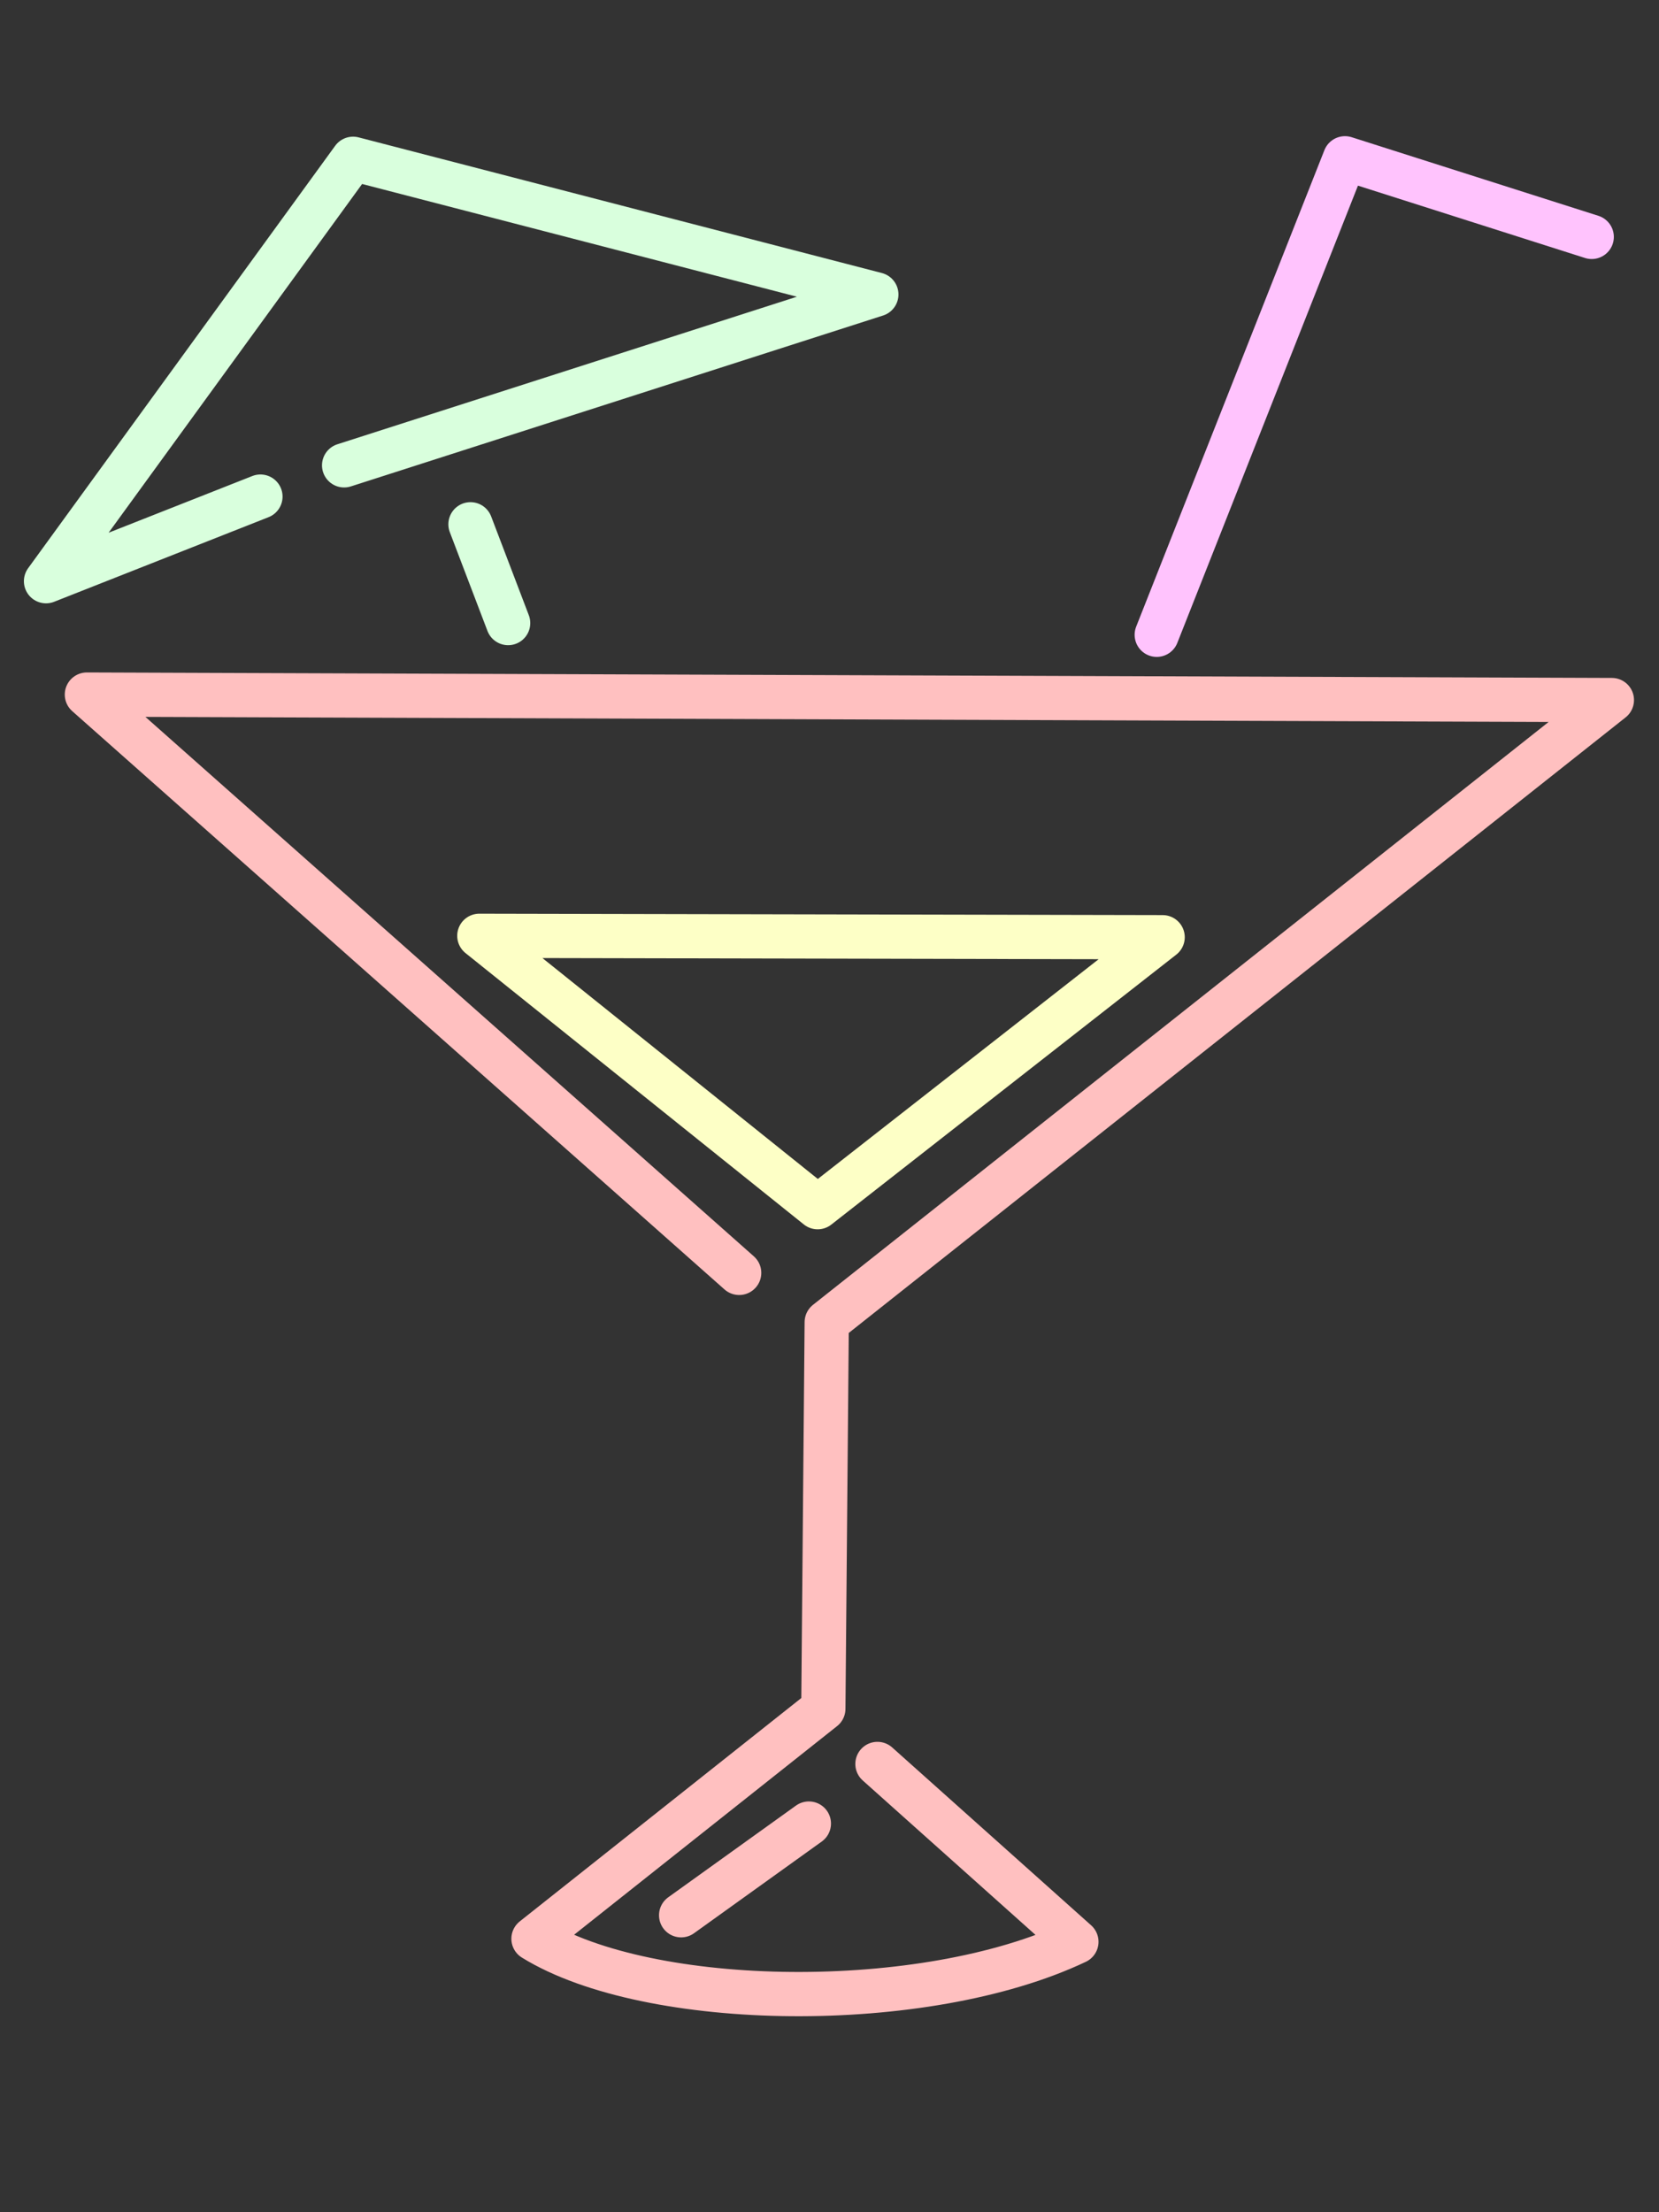 <?xml version="1.0" encoding="utf-8"?>
<svg viewBox="0 0 150 200" xmlns="http://www.w3.org/2000/svg">
  <rect x="0" y="0" width="150" height="200" fill="#333333" stroke="none"/>
  <style>
    .str {
      fill: none;
      stroke-linecap: round;
      stroke-linejoin: round;
      stroke-width: 4px;
    }
  </style>
  <path class="str" style="stroke: rgb(217, 255, 221);" d="M 31.114 42.07 L 79.234 26.62 L 31.923 14.356 L 4.161 52.545 L 23.548 44.896 M 45.944 56.33 L 42.539 47.399"/>
  <polygon class="str" style="stroke: rgb(253, 255, 198);" points="73.929 109.138 43.339 84.603 105.121 84.731"/>
  <polyline class="str" style="stroke: rgb(255, 195, 253);" points="104.588 57.389 121.607 14.311 143.917 21.418"/>
  <path class="str" style="stroke: rgb(255, 192, 192);" d="M 79.335 159.473 L 97.323 175.552 C 83.574 182.072 58.682 181.725 48.236 175.276 L 74.443 154.486 L 74.749 119.535 L 145.739 63.29 L 7.856 62.794 L 66.833 115.078 M 61.585 173.153 L 73.135 164.862"/>
</svg>